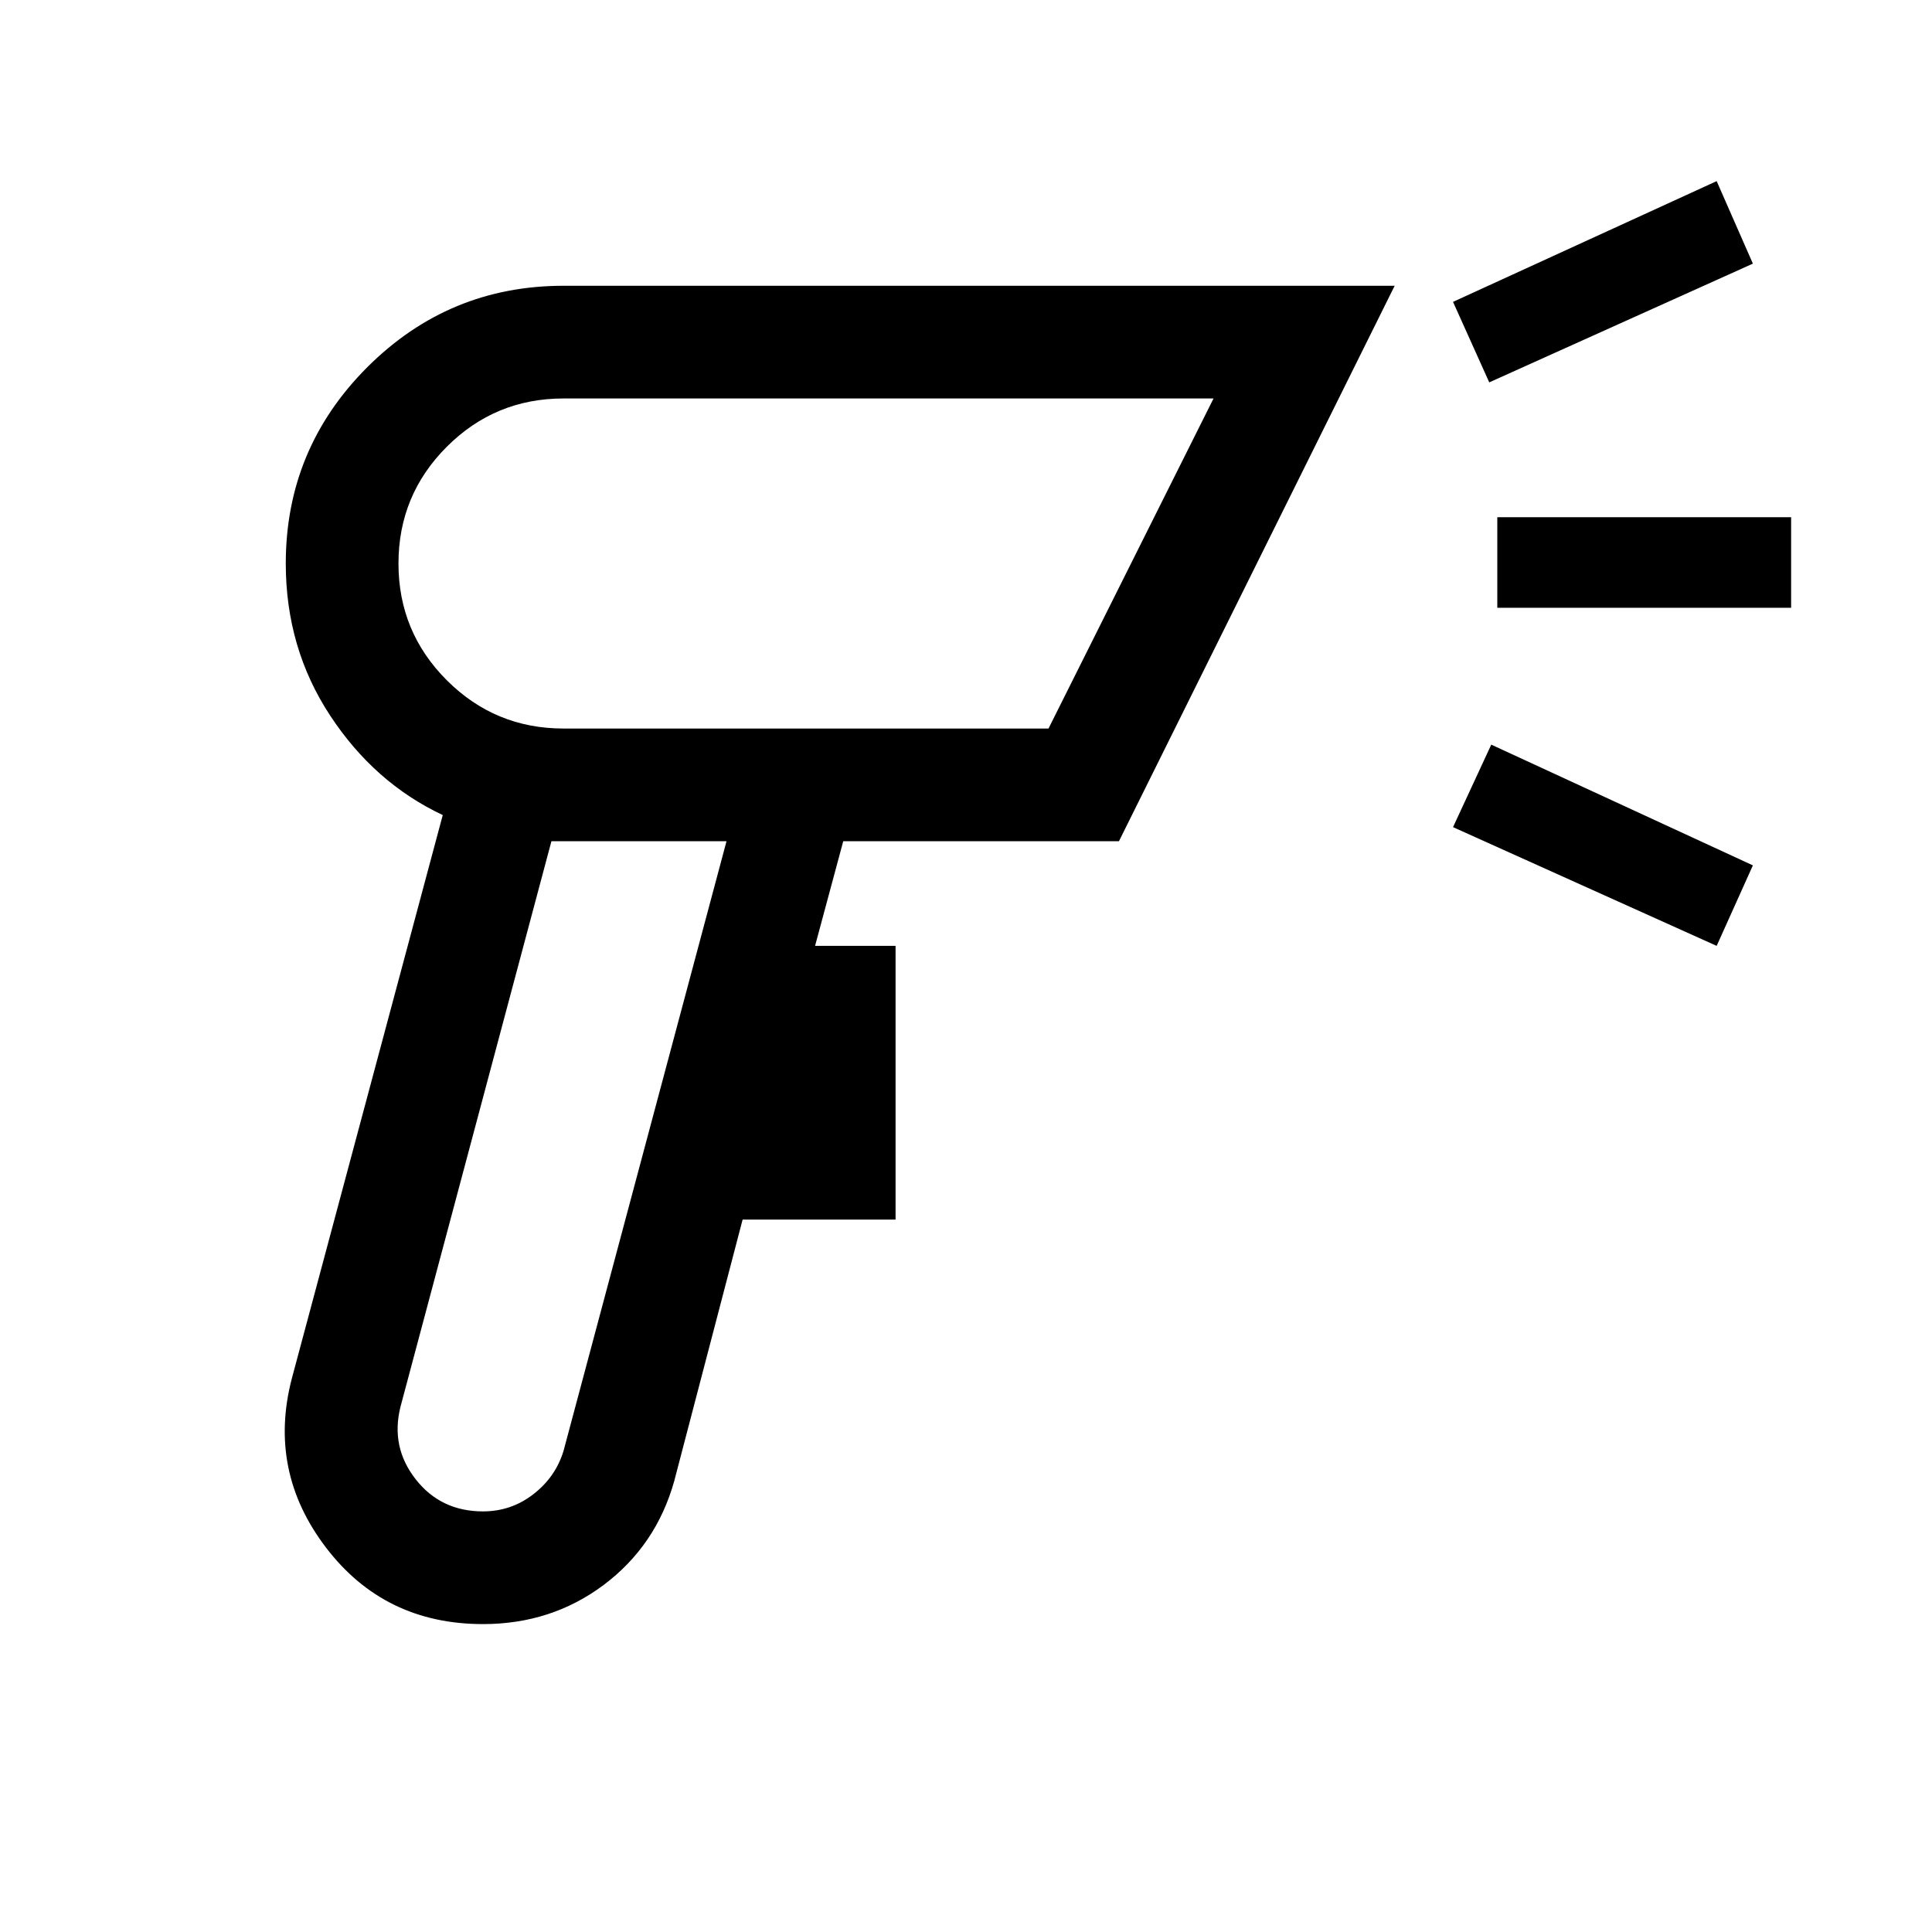 <svg xmlns="http://www.w3.org/2000/svg" height="24" width="24"><path d="M6 20.175q-1.225 0-1.95-.95-.725-.95-.425-2.1l1.875-7q-.85-.4-1.4-1.238Q3.55 8.05 3.55 7q0-1.425 1.012-2.438Q5.575 3.55 7 3.55h10.325l-3.425 6.9h-3.425l-.35 1.3h1v3.4h-1.9l-.85 3.25q-.225.8-.875 1.288-.65.487-1.5.487Zm0-1.4q.35 0 .625-.213.275-.212.375-.537l2.025-7.575H6.85l-1.875 7.025q-.125.5.188.9.312.4.837.4ZM18.5 4.75l-.45-1 3.275-1.5.45 1.025Zm2.825 7-3.275-1.475.475-1.025 3.25 1.5ZM18.6 7.55V6.425h3.65V7.55Zm-10.675 2.9ZM7 9.05h6.025l2.05-4.1H7q-.85 0-1.45.6T4.95 7q0 .85.6 1.45t1.45.6ZM9.95 7Z"/></svg>